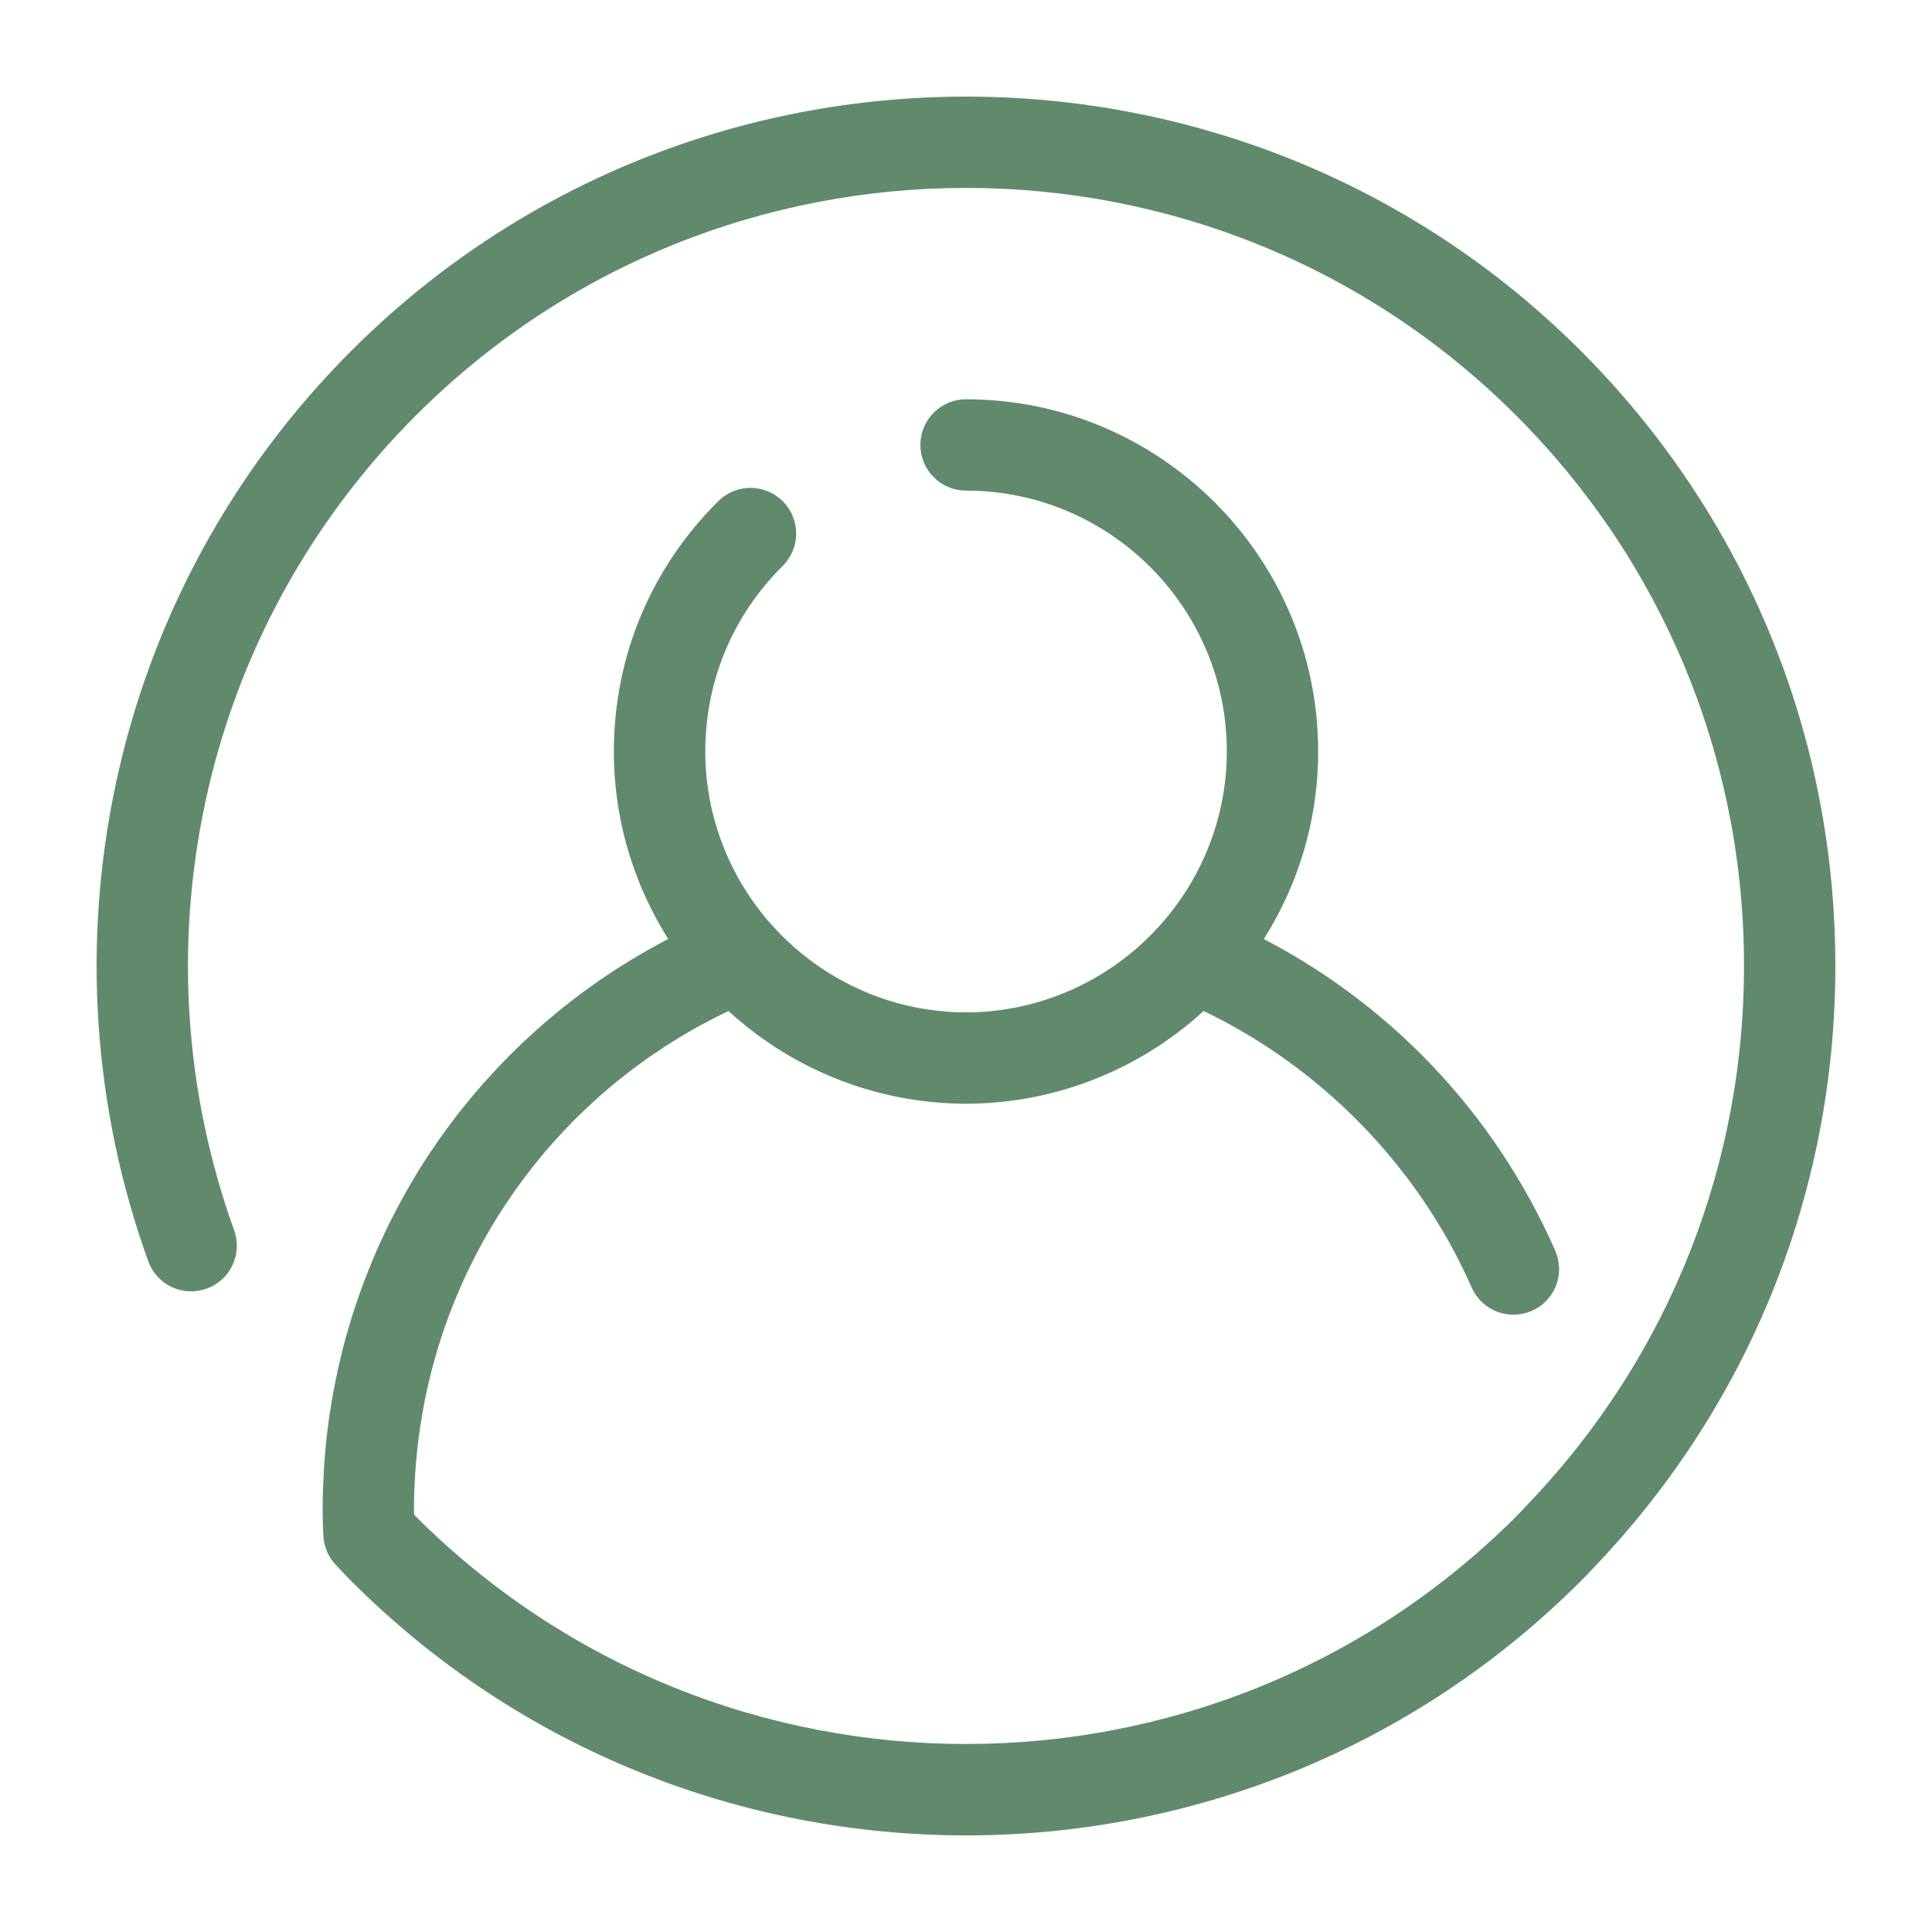 <svg width="18" height="18" viewBox="0 0 18 18" fill="none" xmlns="http://www.w3.org/2000/svg">
<mask id="path-1-outside-1" maskUnits="userSpaceOnUse" x="0" y="0" width="18" height="18" fill="black">
<rect fill="white" width="18" height="18"/>
<path d="M14.658 3.34C11.538 0.22 6.462 0.22 3.343 3.34C2.248 4.435 1.5 5.811 1.178 7.318C0.864 8.786 0.967 10.307 1.475 11.716C1.536 11.886 1.722 11.973 1.891 11.912C2.061 11.851 2.148 11.665 2.087 11.495C1.621 10.201 1.526 8.803 1.815 7.454C2.11 6.07 2.798 4.807 3.803 3.801C6.669 0.934 11.332 0.934 14.197 3.801C15.562 5.166 16.326 6.981 16.348 8.911C16.371 10.837 15.653 12.667 14.328 14.061C14.312 14.078 14.296 14.095 14.281 14.111C14.253 14.14 14.226 14.17 14.197 14.199C11.332 17.065 6.669 17.065 3.803 14.199C3.788 14.183 3.773 14.168 3.759 14.152C3.758 14.122 3.757 14.093 3.757 14.063C3.757 13.998 3.758 13.932 3.761 13.867C3.762 13.846 3.763 13.824 3.764 13.802C3.766 13.759 3.768 13.716 3.772 13.673C3.773 13.647 3.776 13.622 3.779 13.596C3.782 13.557 3.785 13.518 3.789 13.48C3.792 13.453 3.796 13.426 3.8 13.398C3.804 13.362 3.809 13.325 3.814 13.289C3.818 13.261 3.823 13.233 3.828 13.206C3.834 13.17 3.839 13.134 3.846 13.099C3.851 13.071 3.857 13.043 3.862 13.016C3.869 12.981 3.876 12.946 3.884 12.912C3.89 12.884 3.897 12.856 3.904 12.828C3.912 12.794 3.92 12.76 3.929 12.727C3.936 12.699 3.944 12.671 3.952 12.643C3.961 12.61 3.97 12.577 3.98 12.544C3.989 12.516 3.998 12.489 4.006 12.461C4.017 12.429 4.027 12.396 4.038 12.364C4.048 12.336 4.057 12.309 4.067 12.282C4.079 12.25 4.09 12.218 4.102 12.186C4.113 12.159 4.123 12.132 4.134 12.105C4.147 12.074 4.16 12.042 4.173 12.011C4.184 11.984 4.196 11.958 4.207 11.932C4.221 11.901 4.235 11.87 4.249 11.839C4.262 11.813 4.274 11.787 4.287 11.761C4.302 11.731 4.317 11.7 4.332 11.67C4.345 11.645 4.358 11.619 4.372 11.594C4.388 11.564 4.404 11.534 4.421 11.504C4.435 11.479 4.449 11.454 4.463 11.43C4.48 11.4 4.497 11.371 4.515 11.342C4.53 11.318 4.545 11.293 4.56 11.269C4.578 11.24 4.597 11.212 4.615 11.183C4.631 11.159 4.647 11.136 4.663 11.112C4.682 11.084 4.701 11.056 4.721 11.028C4.738 11.005 4.754 10.982 4.771 10.959C4.791 10.931 4.812 10.904 4.833 10.877C4.85 10.854 4.867 10.832 4.884 10.81C4.906 10.783 4.928 10.756 4.949 10.73C4.967 10.708 4.985 10.686 5.003 10.665C5.026 10.638 5.049 10.612 5.072 10.586C5.09 10.566 5.109 10.544 5.128 10.524C5.151 10.498 5.175 10.473 5.199 10.448C5.219 10.427 5.238 10.407 5.257 10.387C5.282 10.362 5.307 10.338 5.332 10.313C5.352 10.294 5.372 10.274 5.392 10.255C5.418 10.231 5.444 10.207 5.471 10.183C5.491 10.164 5.511 10.146 5.531 10.128C5.559 10.104 5.587 10.081 5.614 10.057C5.635 10.04 5.655 10.022 5.676 10.005C5.705 9.982 5.734 9.959 5.763 9.936C5.784 9.92 5.804 9.904 5.825 9.888C5.856 9.864 5.888 9.842 5.919 9.819C5.939 9.804 5.959 9.79 5.979 9.775C6.014 9.751 6.049 9.727 6.085 9.704C6.102 9.692 6.12 9.68 6.137 9.668C6.184 9.638 6.231 9.609 6.278 9.58C6.286 9.576 6.293 9.571 6.3 9.567C6.355 9.534 6.411 9.502 6.467 9.471C6.486 9.46 6.506 9.45 6.526 9.44C6.563 9.42 6.6 9.4 6.638 9.381C6.663 9.368 6.688 9.357 6.712 9.345C6.743 9.33 6.774 9.315 6.806 9.3C7.396 9.864 8.183 10.183 9 10.183C9.818 10.183 10.605 9.864 11.195 9.3C12.347 9.833 13.29 10.79 13.802 11.954C13.875 12.119 14.067 12.194 14.232 12.121C14.396 12.049 14.471 11.857 14.398 11.692C13.838 10.419 12.864 9.402 11.63 8.787C11.988 8.262 12.181 7.642 12.181 7.001C12.181 5.247 10.754 3.82 9 3.82C8.821 3.82 8.675 3.965 8.675 4.145C8.675 4.325 8.821 4.471 9 4.471C10.395 4.471 11.53 5.606 11.53 7.001C11.53 7.625 11.298 8.226 10.877 8.693C10.877 8.693 10.877 8.693 10.877 8.693C10.397 9.226 9.713 9.532 9 9.532C8.288 9.532 7.604 9.226 7.124 8.693C7.124 8.693 7.123 8.693 7.123 8.693C6.703 8.226 6.471 7.625 6.471 7.002C6.471 6.321 6.737 5.682 7.221 5.203C7.349 5.076 7.35 4.87 7.224 4.742C7.097 4.614 6.891 4.613 6.763 4.74C6.155 5.342 5.819 6.145 5.819 7.001C5.819 7.641 6.013 8.261 6.37 8.786C6.367 8.788 6.364 8.789 6.361 8.791C6.335 8.804 6.311 8.817 6.285 8.83C6.247 8.85 6.208 8.87 6.17 8.891C6.143 8.905 6.117 8.921 6.09 8.936C6.055 8.956 6.019 8.976 5.984 8.997C5.957 9.013 5.93 9.03 5.903 9.046C5.869 9.067 5.836 9.088 5.803 9.109C5.775 9.126 5.749 9.144 5.722 9.162C5.69 9.184 5.658 9.205 5.626 9.227C5.599 9.246 5.573 9.265 5.547 9.284C5.516 9.306 5.485 9.328 5.455 9.351C5.429 9.371 5.403 9.391 5.377 9.411C5.347 9.434 5.318 9.457 5.288 9.481C5.263 9.501 5.238 9.522 5.213 9.543C5.184 9.567 5.155 9.592 5.127 9.616C5.102 9.638 5.078 9.659 5.054 9.681C5.026 9.706 4.998 9.731 4.971 9.757C4.947 9.779 4.923 9.801 4.9 9.824C4.873 9.85 4.846 9.877 4.82 9.903C4.797 9.926 4.774 9.949 4.752 9.972C4.726 9.999 4.7 10.027 4.674 10.055C4.653 10.078 4.631 10.101 4.61 10.125C4.584 10.153 4.559 10.182 4.534 10.212C4.513 10.235 4.493 10.258 4.473 10.282C4.448 10.313 4.423 10.344 4.398 10.375C4.379 10.398 4.361 10.421 4.342 10.444C4.316 10.478 4.291 10.512 4.266 10.546C4.25 10.568 4.233 10.589 4.218 10.611C4.185 10.655 4.154 10.7 4.124 10.746C4.115 10.758 4.107 10.769 4.099 10.781C4.06 10.839 4.023 10.897 3.987 10.955C3.974 10.976 3.963 10.996 3.95 11.017C3.927 11.056 3.903 11.095 3.881 11.134C3.866 11.159 3.853 11.184 3.839 11.209C3.82 11.245 3.8 11.28 3.781 11.317C3.767 11.344 3.753 11.371 3.739 11.398C3.722 11.433 3.704 11.468 3.687 11.503C3.674 11.531 3.661 11.56 3.648 11.588C3.632 11.623 3.615 11.658 3.6 11.693C3.587 11.722 3.575 11.751 3.563 11.781C3.548 11.816 3.534 11.851 3.52 11.886C3.508 11.916 3.497 11.946 3.485 11.976C3.472 12.011 3.459 12.047 3.446 12.083C3.435 12.113 3.425 12.144 3.415 12.174C3.402 12.21 3.391 12.246 3.379 12.282C3.37 12.313 3.36 12.344 3.351 12.375C3.34 12.411 3.33 12.448 3.319 12.485C3.311 12.516 3.302 12.547 3.294 12.578C3.285 12.616 3.276 12.653 3.267 12.69C3.259 12.722 3.252 12.753 3.245 12.784C3.237 12.822 3.229 12.86 3.221 12.899C3.215 12.93 3.209 12.961 3.203 12.992C3.196 13.031 3.189 13.071 3.183 13.11C3.178 13.141 3.173 13.172 3.168 13.203C3.162 13.243 3.157 13.284 3.152 13.325C3.149 13.355 3.144 13.385 3.141 13.415C3.136 13.458 3.133 13.501 3.129 13.544C3.127 13.572 3.124 13.601 3.122 13.63C3.118 13.678 3.116 13.726 3.114 13.774C3.112 13.798 3.111 13.822 3.11 13.846C3.107 13.918 3.106 13.991 3.106 14.064C3.106 14.142 3.108 14.217 3.112 14.299C3.112 14.318 3.115 14.336 3.119 14.354C3.119 14.356 3.119 14.357 3.12 14.358C3.124 14.376 3.129 14.393 3.136 14.41C3.137 14.411 3.137 14.413 3.138 14.415C3.145 14.431 3.153 14.447 3.163 14.461C3.164 14.463 3.165 14.465 3.166 14.467C3.176 14.481 3.187 14.495 3.199 14.508C3.199 14.508 3.2 14.51 3.201 14.511L3.244 14.556C3.276 14.591 3.309 14.626 3.343 14.659C4.902 16.22 6.951 17 9 17C11.049 17 13.098 16.22 14.658 14.659C14.692 14.626 14.724 14.591 14.757 14.556L14.8 14.511C16.242 12.992 17.024 11.001 16.999 8.904C16.975 6.802 16.143 4.827 14.658 3.34Z"/>
</mask>
<path d="M14.658 3.34C11.538 0.22 6.462 0.22 3.343 3.34C2.248 4.435 1.5 5.811 1.178 7.318C0.864 8.786 0.967 10.307 1.475 11.716C1.536 11.886 1.722 11.973 1.891 11.912C2.061 11.851 2.148 11.665 2.087 11.495C1.621 10.201 1.526 8.803 1.815 7.454C2.11 6.07 2.798 4.807 3.803 3.801C6.669 0.934 11.332 0.934 14.197 3.801C15.562 5.166 16.326 6.981 16.348 8.911C16.371 10.837 15.653 12.667 14.328 14.061C14.312 14.078 14.296 14.095 14.281 14.111C14.253 14.14 14.226 14.17 14.197 14.199C11.332 17.065 6.669 17.065 3.803 14.199C3.788 14.183 3.773 14.168 3.759 14.152C3.758 14.122 3.757 14.093 3.757 14.063C3.757 13.998 3.758 13.932 3.761 13.867C3.762 13.846 3.763 13.824 3.764 13.802C3.766 13.759 3.768 13.716 3.772 13.673C3.773 13.647 3.776 13.622 3.779 13.596C3.782 13.557 3.785 13.518 3.789 13.48C3.792 13.453 3.796 13.426 3.8 13.398C3.804 13.362 3.809 13.325 3.814 13.289C3.818 13.261 3.823 13.233 3.828 13.206C3.834 13.17 3.839 13.134 3.846 13.099C3.851 13.071 3.857 13.043 3.862 13.016C3.869 12.981 3.876 12.946 3.884 12.912C3.89 12.884 3.897 12.856 3.904 12.828C3.912 12.794 3.92 12.76 3.929 12.727C3.936 12.699 3.944 12.671 3.952 12.643C3.961 12.61 3.97 12.577 3.98 12.544C3.989 12.516 3.998 12.489 4.006 12.461C4.017 12.429 4.027 12.396 4.038 12.364C4.048 12.336 4.057 12.309 4.067 12.282C4.079 12.25 4.09 12.218 4.102 12.186C4.113 12.159 4.123 12.132 4.134 12.105C4.147 12.074 4.16 12.042 4.173 12.011C4.184 11.984 4.196 11.958 4.207 11.932C4.221 11.901 4.235 11.87 4.249 11.839C4.262 11.813 4.274 11.787 4.287 11.761C4.302 11.731 4.317 11.7 4.332 11.67C4.345 11.645 4.358 11.619 4.372 11.594C4.388 11.564 4.404 11.534 4.421 11.504C4.435 11.479 4.449 11.454 4.463 11.43C4.48 11.4 4.497 11.371 4.515 11.342C4.53 11.318 4.545 11.293 4.56 11.269C4.578 11.24 4.597 11.212 4.615 11.183C4.631 11.159 4.647 11.136 4.663 11.112C4.682 11.084 4.701 11.056 4.721 11.028C4.738 11.005 4.754 10.982 4.771 10.959C4.791 10.931 4.812 10.904 4.833 10.877C4.85 10.854 4.867 10.832 4.884 10.81C4.906 10.783 4.928 10.756 4.949 10.73C4.967 10.708 4.985 10.686 5.003 10.665C5.026 10.638 5.049 10.612 5.072 10.586C5.09 10.566 5.109 10.544 5.128 10.524C5.151 10.498 5.175 10.473 5.199 10.448C5.219 10.427 5.238 10.407 5.257 10.387C5.282 10.362 5.307 10.338 5.332 10.313C5.352 10.294 5.372 10.274 5.392 10.255C5.418 10.231 5.444 10.207 5.471 10.183C5.491 10.164 5.511 10.146 5.531 10.128C5.559 10.104 5.587 10.081 5.614 10.057C5.635 10.04 5.655 10.022 5.676 10.005C5.705 9.982 5.734 9.959 5.763 9.936C5.784 9.92 5.804 9.904 5.825 9.888C5.856 9.864 5.888 9.842 5.919 9.819C5.939 9.804 5.959 9.79 5.979 9.775C6.014 9.751 6.049 9.727 6.085 9.704C6.102 9.692 6.12 9.68 6.137 9.668C6.184 9.638 6.231 9.609 6.278 9.58C6.286 9.576 6.293 9.571 6.3 9.567C6.355 9.534 6.411 9.502 6.467 9.471C6.486 9.46 6.506 9.45 6.526 9.44C6.563 9.42 6.6 9.4 6.638 9.381C6.663 9.368 6.688 9.357 6.712 9.345C6.743 9.33 6.774 9.315 6.806 9.3C7.396 9.864 8.183 10.183 9 10.183C9.818 10.183 10.605 9.864 11.195 9.3C12.347 9.833 13.29 10.79 13.802 11.954C13.875 12.119 14.067 12.194 14.232 12.121C14.396 12.049 14.471 11.857 14.398 11.692C13.838 10.419 12.864 9.402 11.63 8.787C11.988 8.262 12.181 7.642 12.181 7.001C12.181 5.247 10.754 3.82 9 3.82C8.821 3.82 8.675 3.965 8.675 4.145C8.675 4.325 8.821 4.471 9 4.471C10.395 4.471 11.53 5.606 11.53 7.001C11.53 7.625 11.298 8.226 10.877 8.693C10.877 8.693 10.877 8.693 10.877 8.693C10.397 9.226 9.713 9.532 9 9.532C8.288 9.532 7.604 9.226 7.124 8.693C7.124 8.693 7.123 8.693 7.123 8.693C6.703 8.226 6.471 7.625 6.471 7.002C6.471 6.321 6.737 5.682 7.221 5.203C7.349 5.076 7.35 4.87 7.224 4.742C7.097 4.614 6.891 4.613 6.763 4.74C6.155 5.342 5.819 6.145 5.819 7.001C5.819 7.641 6.013 8.261 6.37 8.786C6.367 8.788 6.364 8.789 6.361 8.791C6.335 8.804 6.311 8.817 6.285 8.83C6.247 8.85 6.208 8.87 6.17 8.891C6.143 8.905 6.117 8.921 6.09 8.936C6.055 8.956 6.019 8.976 5.984 8.997C5.957 9.013 5.93 9.03 5.903 9.046C5.869 9.067 5.836 9.088 5.803 9.109C5.775 9.126 5.749 9.144 5.722 9.162C5.69 9.184 5.658 9.205 5.626 9.227C5.599 9.246 5.573 9.265 5.547 9.284C5.516 9.306 5.485 9.328 5.455 9.351C5.429 9.371 5.403 9.391 5.377 9.411C5.347 9.434 5.318 9.457 5.288 9.481C5.263 9.501 5.238 9.522 5.213 9.543C5.184 9.567 5.155 9.592 5.127 9.616C5.102 9.638 5.078 9.659 5.054 9.681C5.026 9.706 4.998 9.731 4.971 9.757C4.947 9.779 4.923 9.801 4.9 9.824C4.873 9.85 4.846 9.877 4.82 9.903C4.797 9.926 4.774 9.949 4.752 9.972C4.726 9.999 4.7 10.027 4.674 10.055C4.653 10.078 4.631 10.101 4.61 10.125C4.584 10.153 4.559 10.182 4.534 10.212C4.513 10.235 4.493 10.258 4.473 10.282C4.448 10.313 4.423 10.344 4.398 10.375C4.379 10.398 4.361 10.421 4.342 10.444C4.316 10.478 4.291 10.512 4.266 10.546C4.25 10.568 4.233 10.589 4.218 10.611C4.185 10.655 4.154 10.7 4.124 10.746C4.115 10.758 4.107 10.769 4.099 10.781C4.06 10.839 4.023 10.897 3.987 10.955C3.974 10.976 3.963 10.996 3.95 11.017C3.927 11.056 3.903 11.095 3.881 11.134C3.866 11.159 3.853 11.184 3.839 11.209C3.82 11.245 3.8 11.28 3.781 11.317C3.767 11.344 3.753 11.371 3.739 11.398C3.722 11.433 3.704 11.468 3.687 11.503C3.674 11.531 3.661 11.56 3.648 11.588C3.632 11.623 3.615 11.658 3.6 11.693C3.587 11.722 3.575 11.751 3.563 11.781C3.548 11.816 3.534 11.851 3.52 11.886C3.508 11.916 3.497 11.946 3.485 11.976C3.472 12.011 3.459 12.047 3.446 12.083C3.435 12.113 3.425 12.144 3.415 12.174C3.402 12.21 3.391 12.246 3.379 12.282C3.37 12.313 3.36 12.344 3.351 12.375C3.34 12.411 3.33 12.448 3.319 12.485C3.311 12.516 3.302 12.547 3.294 12.578C3.285 12.616 3.276 12.653 3.267 12.69C3.259 12.722 3.252 12.753 3.245 12.784C3.237 12.822 3.229 12.86 3.221 12.899C3.215 12.93 3.209 12.961 3.203 12.992C3.196 13.031 3.189 13.071 3.183 13.11C3.178 13.141 3.173 13.172 3.168 13.203C3.162 13.243 3.157 13.284 3.152 13.325C3.149 13.355 3.144 13.385 3.141 13.415C3.136 13.458 3.133 13.501 3.129 13.544C3.127 13.572 3.124 13.601 3.122 13.63C3.118 13.678 3.116 13.726 3.114 13.774C3.112 13.798 3.111 13.822 3.11 13.846C3.107 13.918 3.106 13.991 3.106 14.064C3.106 14.142 3.108 14.217 3.112 14.299C3.112 14.318 3.115 14.336 3.119 14.354C3.119 14.356 3.119 14.357 3.12 14.358C3.124 14.376 3.129 14.393 3.136 14.41C3.137 14.411 3.137 14.413 3.138 14.415C3.145 14.431 3.153 14.447 3.163 14.461C3.164 14.463 3.165 14.465 3.166 14.467C3.176 14.481 3.187 14.495 3.199 14.508C3.199 14.508 3.2 14.51 3.201 14.511L3.244 14.556C3.276 14.591 3.309 14.626 3.343 14.659C4.902 16.22 6.951 17 9 17C11.049 17 13.098 16.22 14.658 14.659C14.692 14.626 14.724 14.591 14.757 14.556L14.8 14.511C16.242 12.992 17.024 11.001 16.999 8.904C16.975 6.802 16.143 4.827 14.658 3.34Z" fill="#618A6D"/>
<path d="M14.658 3.34C11.538 0.22 6.462 0.22 3.343 3.34C2.248 4.435 1.5 5.811 1.178 7.318C0.864 8.786 0.967 10.307 1.475 11.716C1.536 11.886 1.722 11.973 1.891 11.912C2.061 11.851 2.148 11.665 2.087 11.495C1.621 10.201 1.526 8.803 1.815 7.454C2.11 6.07 2.798 4.807 3.803 3.801C6.669 0.934 11.332 0.934 14.197 3.801C15.562 5.166 16.326 6.981 16.348 8.911C16.371 10.837 15.653 12.667 14.328 14.061C14.312 14.078 14.296 14.095 14.281 14.111C14.253 14.14 14.226 14.17 14.197 14.199C11.332 17.065 6.669 17.065 3.803 14.199C3.788 14.183 3.773 14.168 3.759 14.152C3.758 14.122 3.757 14.093 3.757 14.063C3.757 13.998 3.758 13.932 3.761 13.867C3.762 13.846 3.763 13.824 3.764 13.802C3.766 13.759 3.768 13.716 3.772 13.673C3.773 13.647 3.776 13.622 3.779 13.596C3.782 13.557 3.785 13.518 3.789 13.48C3.792 13.453 3.796 13.426 3.8 13.398C3.804 13.362 3.809 13.325 3.814 13.289C3.818 13.261 3.823 13.233 3.828 13.206C3.834 13.17 3.839 13.134 3.846 13.099C3.851 13.071 3.857 13.043 3.862 13.016C3.869 12.981 3.876 12.946 3.884 12.912C3.89 12.884 3.897 12.856 3.904 12.828C3.912 12.794 3.92 12.76 3.929 12.727C3.936 12.699 3.944 12.671 3.952 12.643C3.961 12.61 3.97 12.577 3.98 12.544C3.989 12.516 3.998 12.489 4.006 12.461C4.017 12.429 4.027 12.396 4.038 12.364C4.048 12.336 4.057 12.309 4.067 12.282C4.079 12.25 4.09 12.218 4.102 12.186C4.113 12.159 4.123 12.132 4.134 12.105C4.147 12.074 4.16 12.042 4.173 12.011C4.184 11.984 4.196 11.958 4.207 11.932C4.221 11.901 4.235 11.87 4.249 11.839C4.262 11.813 4.274 11.787 4.287 11.761C4.302 11.731 4.317 11.7 4.332 11.67C4.345 11.645 4.358 11.619 4.372 11.594C4.388 11.564 4.404 11.534 4.421 11.504C4.435 11.479 4.449 11.454 4.463 11.43C4.48 11.4 4.497 11.371 4.515 11.342C4.53 11.318 4.545 11.293 4.56 11.269C4.578 11.24 4.597 11.212 4.615 11.183C4.631 11.159 4.647 11.136 4.663 11.112C4.682 11.084 4.701 11.056 4.721 11.028C4.738 11.005 4.754 10.982 4.771 10.959C4.791 10.931 4.812 10.904 4.833 10.877C4.85 10.854 4.867 10.832 4.884 10.81C4.906 10.783 4.928 10.756 4.949 10.73C4.967 10.708 4.985 10.686 5.003 10.665C5.026 10.638 5.049 10.612 5.072 10.586C5.09 10.566 5.109 10.544 5.128 10.524C5.151 10.498 5.175 10.473 5.199 10.448C5.219 10.427 5.238 10.407 5.257 10.387C5.282 10.362 5.307 10.338 5.332 10.313C5.352 10.294 5.372 10.274 5.392 10.255C5.418 10.231 5.444 10.207 5.471 10.183C5.491 10.164 5.511 10.146 5.531 10.128C5.559 10.104 5.587 10.081 5.614 10.057C5.635 10.04 5.655 10.022 5.676 10.005C5.705 9.982 5.734 9.959 5.763 9.936C5.784 9.92 5.804 9.904 5.825 9.888C5.856 9.864 5.888 9.842 5.919 9.819C5.939 9.804 5.959 9.79 5.979 9.775C6.014 9.751 6.049 9.727 6.085 9.704C6.102 9.692 6.12 9.68 6.137 9.668C6.184 9.638 6.231 9.609 6.278 9.58C6.286 9.576 6.293 9.571 6.3 9.567C6.355 9.534 6.411 9.502 6.467 9.471C6.486 9.46 6.506 9.45 6.526 9.44C6.563 9.42 6.6 9.4 6.638 9.381C6.663 9.368 6.688 9.357 6.712 9.345C6.743 9.33 6.774 9.315 6.806 9.3C7.396 9.864 8.183 10.183 9 10.183C9.818 10.183 10.605 9.864 11.195 9.3C12.347 9.833 13.29 10.79 13.802 11.954C13.875 12.119 14.067 12.194 14.232 12.121C14.396 12.049 14.471 11.857 14.398 11.692C13.838 10.419 12.864 9.402 11.63 8.787C11.988 8.262 12.181 7.642 12.181 7.001C12.181 5.247 10.754 3.82 9 3.82C8.821 3.82 8.675 3.965 8.675 4.145C8.675 4.325 8.821 4.471 9 4.471C10.395 4.471 11.53 5.606 11.53 7.001C11.53 7.625 11.298 8.226 10.877 8.693C10.877 8.693 10.877 8.693 10.877 8.693C10.397 9.226 9.713 9.532 9 9.532C8.288 9.532 7.604 9.226 7.124 8.693C7.124 8.693 7.123 8.693 7.123 8.693C6.703 8.226 6.471 7.625 6.471 7.002C6.471 6.321 6.737 5.682 7.221 5.203C7.349 5.076 7.35 4.87 7.224 4.742C7.097 4.614 6.891 4.613 6.763 4.74C6.155 5.342 5.819 6.145 5.819 7.001C5.819 7.641 6.013 8.261 6.37 8.786C6.367 8.788 6.364 8.789 6.361 8.791C6.335 8.804 6.311 8.817 6.285 8.83C6.247 8.85 6.208 8.87 6.17 8.891C6.143 8.905 6.117 8.921 6.09 8.936C6.055 8.956 6.019 8.976 5.984 8.997C5.957 9.013 5.93 9.03 5.903 9.046C5.869 9.067 5.836 9.088 5.803 9.109C5.775 9.126 5.749 9.144 5.722 9.162C5.69 9.184 5.658 9.205 5.626 9.227C5.599 9.246 5.573 9.265 5.547 9.284C5.516 9.306 5.485 9.328 5.455 9.351C5.429 9.371 5.403 9.391 5.377 9.411C5.347 9.434 5.318 9.457 5.288 9.481C5.263 9.501 5.238 9.522 5.213 9.543C5.184 9.567 5.155 9.592 5.127 9.616C5.102 9.638 5.078 9.659 5.054 9.681C5.026 9.706 4.998 9.731 4.971 9.757C4.947 9.779 4.923 9.801 4.9 9.824C4.873 9.85 4.846 9.877 4.82 9.903C4.797 9.926 4.774 9.949 4.752 9.972C4.726 9.999 4.7 10.027 4.674 10.055C4.653 10.078 4.631 10.101 4.61 10.125C4.584 10.153 4.559 10.182 4.534 10.212C4.513 10.235 4.493 10.258 4.473 10.282C4.448 10.313 4.423 10.344 4.398 10.375C4.379 10.398 4.361 10.421 4.342 10.444C4.316 10.478 4.291 10.512 4.266 10.546C4.25 10.568 4.233 10.589 4.218 10.611C4.185 10.655 4.154 10.7 4.124 10.746C4.115 10.758 4.107 10.769 4.099 10.781C4.06 10.839 4.023 10.897 3.987 10.955C3.974 10.976 3.963 10.996 3.95 11.017C3.927 11.056 3.903 11.095 3.881 11.134C3.866 11.159 3.853 11.184 3.839 11.209C3.82 11.245 3.8 11.28 3.781 11.317C3.767 11.344 3.753 11.371 3.739 11.398C3.722 11.433 3.704 11.468 3.687 11.503C3.674 11.531 3.661 11.56 3.648 11.588C3.632 11.623 3.615 11.658 3.6 11.693C3.587 11.722 3.575 11.751 3.563 11.781C3.548 11.816 3.534 11.851 3.52 11.886C3.508 11.916 3.497 11.946 3.485 11.976C3.472 12.011 3.459 12.047 3.446 12.083C3.435 12.113 3.425 12.144 3.415 12.174C3.402 12.21 3.391 12.246 3.379 12.282C3.37 12.313 3.36 12.344 3.351 12.375C3.34 12.411 3.33 12.448 3.319 12.485C3.311 12.516 3.302 12.547 3.294 12.578C3.285 12.616 3.276 12.653 3.267 12.69C3.259 12.722 3.252 12.753 3.245 12.784C3.237 12.822 3.229 12.86 3.221 12.899C3.215 12.93 3.209 12.961 3.203 12.992C3.196 13.031 3.189 13.071 3.183 13.11C3.178 13.141 3.173 13.172 3.168 13.203C3.162 13.243 3.157 13.284 3.152 13.325C3.149 13.355 3.144 13.385 3.141 13.415C3.136 13.458 3.133 13.501 3.129 13.544C3.127 13.572 3.124 13.601 3.122 13.63C3.118 13.678 3.116 13.726 3.114 13.774C3.112 13.798 3.111 13.822 3.11 13.846C3.107 13.918 3.106 13.991 3.106 14.064C3.106 14.142 3.108 14.217 3.112 14.299C3.112 14.318 3.115 14.336 3.119 14.354C3.119 14.356 3.119 14.357 3.12 14.358C3.124 14.376 3.129 14.393 3.136 14.41C3.137 14.411 3.137 14.413 3.138 14.415C3.145 14.431 3.153 14.447 3.163 14.461C3.164 14.463 3.165 14.465 3.166 14.467C3.176 14.481 3.187 14.495 3.199 14.508C3.199 14.508 3.2 14.51 3.201 14.511L3.244 14.556C3.276 14.591 3.309 14.626 3.343 14.659C4.902 16.22 6.951 17 9 17C11.049 17 13.098 16.22 14.658 14.659C14.692 14.626 14.724 14.591 14.757 14.556L14.8 14.511C16.242 12.992 17.024 11.001 16.999 8.904C16.975 6.802 16.143 4.827 14.658 3.34Z" stroke="#618A6D" stroke-width="0.2" mask="url(#path-1-outside-1)"/>
</svg>

